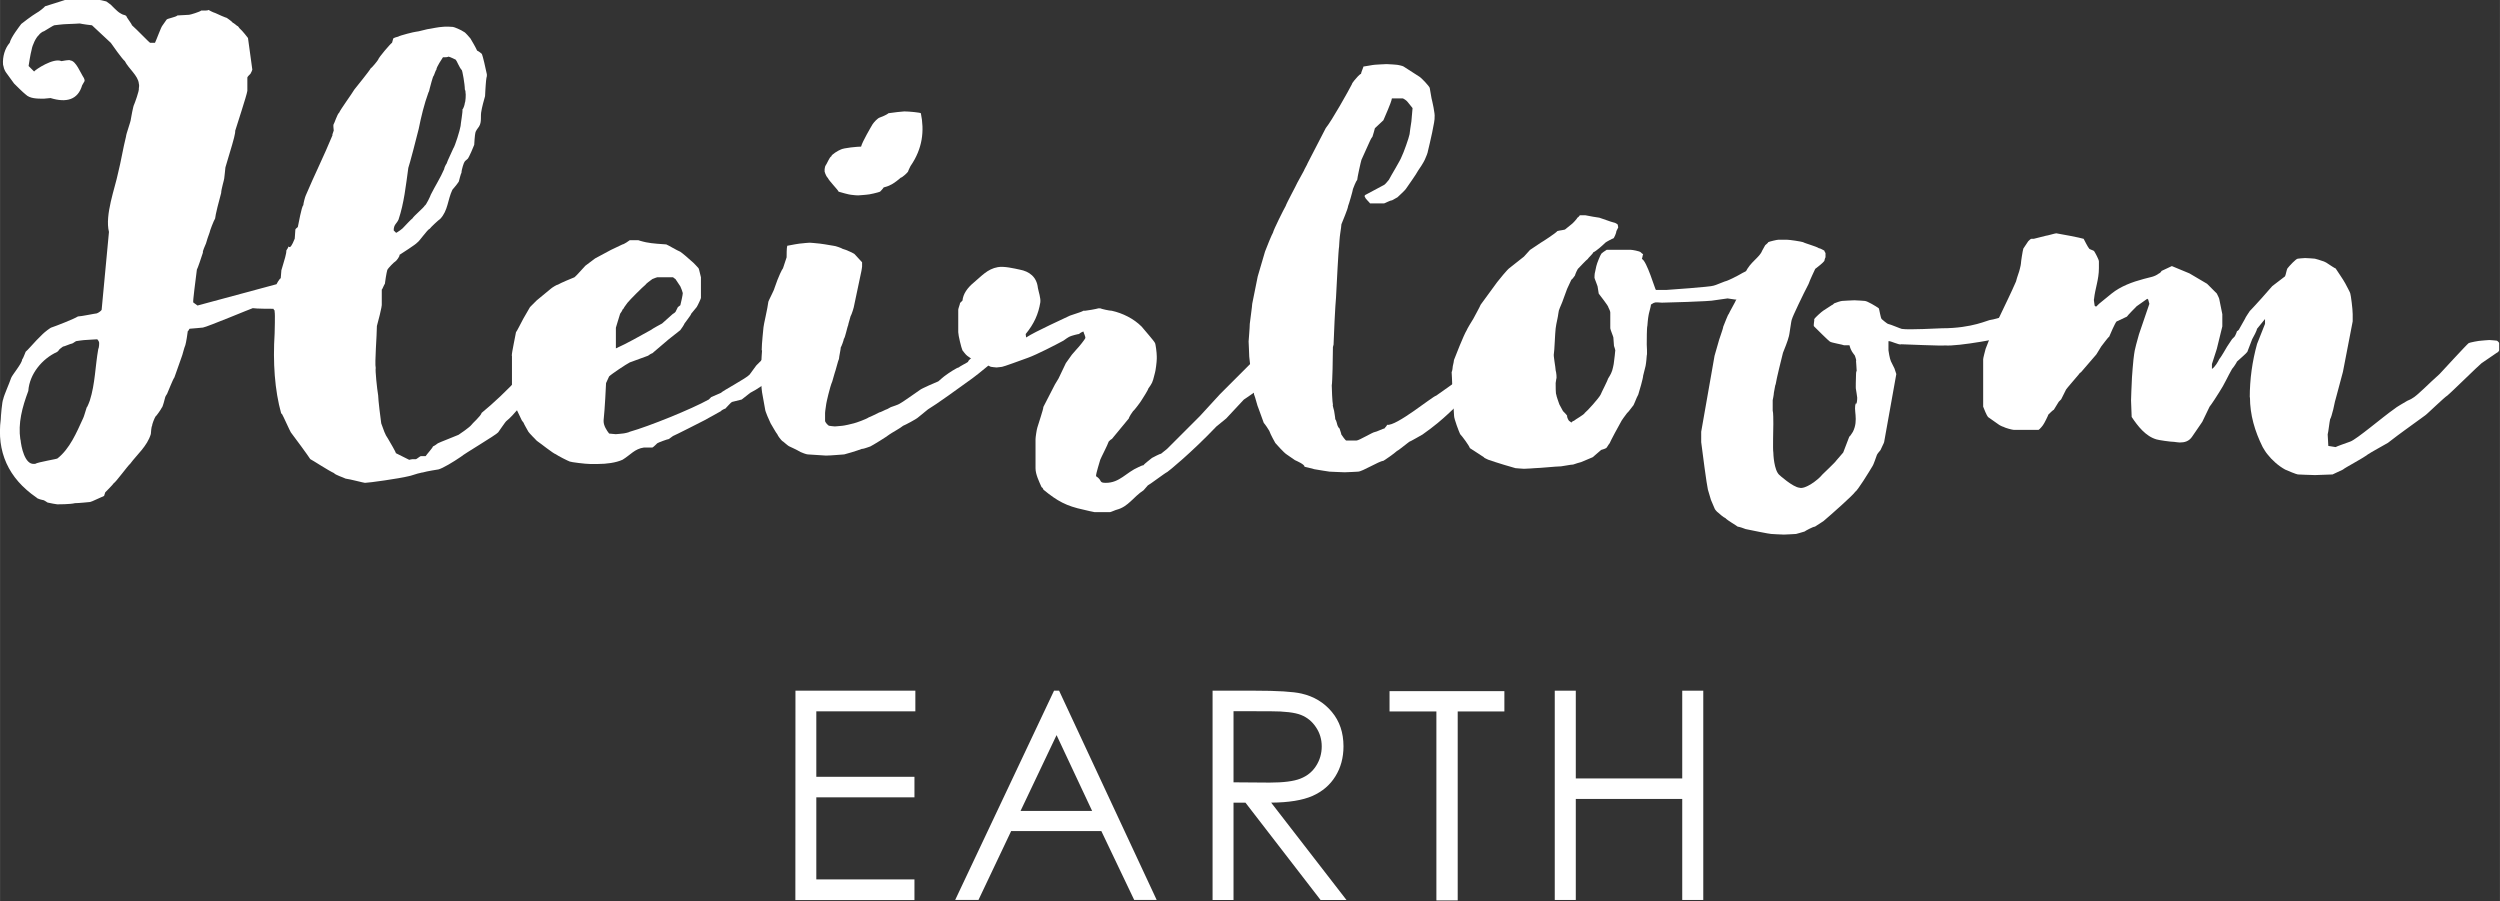 <?xml version="1.0" encoding="UTF-8"?>
<svg width="27.69mm" height="9.98mm" version="1.1" viewBox="0 0 27.689 9.98" xmlns="http://www.w3.org/2000/svg"><rect x="0" y="0" width="27.689" height="9.98" fill="#333333" stroke="none"/><g transform="translate(2.197e-7 -287)"><g transform="translate(-58.92 280.6)" fill="#fff"><g stroke-width=".168" aria-label="Heirloom"><path d="m62.04 10.98c0.02 0.034 0.088 0.189 0.101 0.209 0.047 0.061 0.195 0.263 0.215 0.296 0.027 0.013 0.202 0.128 0.263 0.155 0.013 0.02 0.101 0.047 0.128 0.061 0.054 0.007 0.202 0.047 0.215 0.047 0.04 0 0.377-0.047 0.485-0.074 0.013 0 0.108-0.034 0.121-0.034 0.007 0 0.02-0.007 0.034-0.007 0.04-0.013 0.175-0.034 0.175-0.034 0.047-0.013 0.162-0.081 0.249-0.141 0.027-0.027 0.391-0.242 0.411-0.269 0.007-0.007 0.081-0.121 0.094-0.128 0.141-0.108 0.559-0.7 0.626-0.687l0.04-0.128c0.027-0.074 0.155-0.061 0.141-0.162-0.007-0.074-0.094-0.094-0.155-0.081h-0.047c0 0.007-0.027 0.067-0.034 0.067-0.007 0.007-0.074 0.013-0.074 0.034-0.148 0.283-0.518 0.66-0.774 0.869-0.007 0.034-0.108 0.121-0.115 0.135-0.013 0.02-0.128 0.101-0.141 0.108-0.013 0.007-0.222 0.088-0.229 0.094-0.007 0.007-0.047 0.034-0.054 0.034 0 0.013-0.074 0.094-0.081 0.108h-0.054c-0.007 0-0.047 0.034-0.054 0.034h-0.04c-0.007 0-0.034 0.007-0.034 0.007l-0.148-0.074c0-0.013-0.061-0.115-0.088-0.162-0.007-0.013-0.027-0.04-0.027-0.047-0.013-0.02-0.04-0.108-0.047-0.121-0.007-0.047-0.034-0.263-0.034-0.31-0.013-0.074-0.034-0.283-0.027-0.303-0.013-0.054 0.013-0.364 0.013-0.465 0.007-0.027 0.061-0.222 0.054-0.249v-0.155c0.007 0 0.027-0.061 0.034-0.061 0-0.013 0.02-0.135 0.027-0.155 0.007-0.02 0.081-0.094 0.088-0.094 0.013-0.007 0.054-0.061 0.047-0.074 0.02-0.013 0.189-0.121 0.195-0.135 0.02-0.007 0.115-0.148 0.141-0.155 0.007-0.013 0.101-0.101 0.115-0.108 0.088-0.094 0.081-0.209 0.135-0.323 0.007-0.007 0.081-0.094 0.074-0.101 0 0 0.02-0.081 0.027-0.088 0-0.034 0.027-0.115 0.034-0.121 0-0.007 0.04-0.034 0.04-0.04 0.013-0.02 0.061-0.128 0.067-0.148 0-0.013 0.007-0.115 0.013-0.135 0-0.013 0.034-0.061 0.04-0.067 0.034-0.054 0.013-0.115 0.027-0.175 0-0.013 0.034-0.148 0.04-0.162 0-0.02 0.007-0.115 0.007-0.121 0-0.013 0.007-0.088 0.013-0.101v-0.02c-0.013-0.067-0.047-0.209-0.054-0.222 0-0.007-0.047-0.04-0.054-0.04-0.007-0.02-0.061-0.115-0.074-0.135-0.013-0.013-0.054-0.067-0.074-0.074-0.027-0.02-0.108-0.054-0.121-0.054 0 0-0.081-0.007-0.121 0-0.027 0-0.128 0.02-0.128 0.02-0.027 0-0.135 0.034-0.162 0.034-0.013 0-0.175 0.04-0.195 0.054-0.007 0-0.047 0.013-0.054 0.02l-0.013 0.047c-0.02 0.013-0.148 0.162-0.155 0.189-0.007 0.013-0.067 0.088-0.081 0.094-0.013 0.027-0.155 0.202-0.182 0.236-0.027 0.047-0.155 0.222-0.168 0.256-0.02 0.013-0.054 0.121-0.061 0.128-0.007 0.007 0 0.054 0 0.061 0.007 0.007-0.02 0.054-0.013 0.061-0.094 0.229-0.202 0.444-0.296 0.667-0.007 0.013-0.027 0.088-0.027 0.108-0.02 0.013-0.054 0.215-0.061 0.242 0 0-0.027 0.02-0.027 0.027 0 0.007-0.007 0.094-0.007 0.101-0.007 0.02-0.034 0.081-0.047 0.088 0 0.013-0.027 0-0.027 0 0.007 0.013-0.013 0.027-0.02 0.047 0.007 0.013-0.027 0.128-0.034 0.148 0 0.007-0.02 0.061-0.02 0.067 0 0-0.007 0.081-0.007 0.088-0.02 0.013-0.047 0.067-0.047 0.067l-0.875 0.236-0.047-0.034c-0.007-0.007 0.027-0.256 0.04-0.364 0.007-0.007 0.054-0.148 0.067-0.189-0.007-0.013 0.027-0.081 0.034-0.101 0-0.007 0.034-0.108 0.04-0.121 0-0.013 0.047-0.135 0.061-0.155 0-0.027 0.047-0.215 0.067-0.283 0-0.04 0.034-0.148 0.034-0.162 0-0.007 0.013-0.108 0.013-0.121l0.074-0.249c0.007-0.02 0.04-0.141 0.034-0.155 0.013-0.047 0.128-0.391 0.135-0.444v-0.148c0-0.007 0.027-0.034 0.034-0.04 0 0 0.027-0.047 0.02-0.054l-0.047-0.343s-0.061-0.081-0.094-0.108c-0.007-0.013-0.02-0.027-0.027-0.027 0 0-0.04-0.034-0.047-0.034-0.007-0.013-0.067-0.054-0.067-0.054-0.007 0-0.101-0.04-0.128-0.054-0.027-0.007-0.074-0.034-0.074-0.034-0.007 0.007-0.034 0.007-0.047 0.007h-0.034c-0.013 0.013-0.121 0.047-0.135 0.047-0.013 0-0.108 0.007-0.128 0.007-0.02 0.02-0.115 0.034-0.121 0.047l-0.047 0.067c-0.013 0.013-0.067 0.162-0.081 0.189h-0.054c-0.007 0-0.148-0.148-0.202-0.195 0-0.013-0.061-0.088-0.061-0.101-0.007-0.007-0.02-0.013-0.027-0.013-0.013 0-0.054-0.027-0.054-0.027-0.013-0.007-0.088-0.081-0.094-0.088l-0.047-0.034c-0.02-0.007-0.088-0.02-0.094-0.02 0 0-0.222-0.007-0.303-0.007h-0.027c-0.067 0.02-0.249 0.081-0.256 0.081 0 0.007-0.067 0.061-0.094 0.074-0.047 0.027-0.162 0.115-0.168 0.121-0.02 0.027-0.115 0.148-0.128 0.209-0.054 0.061-0.081 0.155-0.074 0.242l0.007 0.027c0 0.013 0.02 0.054 0.027 0.061l0.088 0.121c0.02 0.02 0.101 0.101 0.128 0.121 0.047 0.047 0.128 0.047 0.202 0.047 0.007 0 0.067-0.007 0.074-0.007 0.175 0.054 0.303 0.02 0.35-0.141 0 0 0.02-0.034 0.027-0.047v-0.013l-0.007-0.02c-0.04-0.061-0.088-0.189-0.148-0.195-0.013-0.013-0.088 0.007-0.101 0.007-0.088-0.04-0.289 0.094-0.303 0.115l-0.061-0.061s0.02-0.135 0.034-0.182c0.007-0.047 0.047-0.135 0.081-0.162 0-0.007 0.04-0.04 0.054-0.04 0.034-0.02 0.108-0.067 0.115-0.067 0 0 0.101-0.013 0.135-0.013 0.04 0 0.141-0.007 0.148-0.007 0.027 0.007 0.128 0.02 0.135 0.02l0.209 0.195c0.013 0.02 0.128 0.182 0.155 0.202 0.04 0.081 0.148 0.162 0.155 0.249 0.007 0.02 0 0.047 0 0.054 0.007 0.02-0.047 0.168-0.054 0.182-0.007 0.007-0.034 0.148-0.034 0.155 0 0.027-0.054 0.168-0.054 0.195-0.034 0.135-0.054 0.269-0.088 0.404-0.034 0.168-0.148 0.465-0.101 0.653l-0.081 0.862c0 0.007-0.034 0.034-0.054 0.04-0.013 0-0.175 0.034-0.209 0.034-0.04 0.027-0.249 0.108-0.289 0.121-0.013 0-0.081 0.054-0.101 0.074l-0.067 0.067c-0.027 0.027-0.108 0.121-0.121 0.128-0.007 0.013-0.027 0.074-0.04 0.088 0 0.04-0.108 0.168-0.121 0.202-0.02 0.061-0.081 0.195-0.088 0.236-0.013 0.02-0.027 0.195-0.027 0.222-0.047 0.357 0.081 0.653 0.397 0.869 0.007 0.013 0.067 0.027 0.074 0.027 0.007 0 0.047 0.027 0.047 0.027 0.027 0.007 0.101 0.02 0.108 0.02 0.007 0 0.148 0 0.195-0.013 0.047 0 0.162-0.013 0.168-0.013 0.013 0 0.121-0.054 0.155-0.067l0.013-0.04c0.007-0.007 0.088-0.088 0.094-0.101 0.02-0.007 0.162-0.202 0.182-0.215 0.074-0.101 0.189-0.195 0.229-0.33 0-0.013 0.007-0.088 0.013-0.088 0-0.02 0.027-0.088 0.04-0.108 0.007 0 0.067-0.088 0.067-0.094 0.013-0.007 0.034-0.101 0.04-0.121 0 0 0.013-0.027 0.02-0.034 0.013-0.027 0.061-0.155 0.081-0.182l0.081-0.229c0.007-0.013 0.027-0.101 0.04-0.128 0.007-0.02 0.027-0.141 0.027-0.155 0.007 0 0.013-0.02 0.02-0.027 0.027 0 0.135-0.013 0.148-0.013 0.047-0.007 0.545-0.215 0.552-0.215 0.04 0.007 0.202 0.007 0.229 0.007 0 0.007 0.013 0.02 0.013 0.02v0.013c0.007 0.027 0 0.222 0 0.242-0.02 0.317 0 0.626 0.074 0.889zm-2.895 0.289c-0.027-0.182 0.02-0.357 0.088-0.539 0.013-0.189 0.155-0.357 0.317-0.431 0 0 0.02-0.013 0.02-0.02 0.007-0.013 0.04-0.034 0.047-0.04 0.013 0 0.088-0.034 0.101-0.034 0.007 0 0.04-0.027 0.047-0.027 0 0 0.081-0.013 0.115-0.013 0.02 0 0.088-0.007 0.115-0.007 0.007 0 0.02 0.027 0.02 0.027 0.007 0.013 0 0.074-0.007 0.081-0.034 0.189-0.034 0.384-0.094 0.572 0 0-0.027 0.074-0.034 0.074-0.007 0.02-0.034 0.115-0.04 0.121-0.074 0.162-0.148 0.337-0.283 0.444 0 0.007-0.215 0.04-0.249 0.061h-0.013c-0.101 0.007-0.141-0.189-0.148-0.269zm4.707-4.235s0.027 0 0.034-0.007c0.013 0 0.081 0.034 0.081 0.034 0.013 0.013 0.04 0.088 0.067 0.115 0.007 0.007 0.034 0.155 0.034 0.215 0 0 0.007 0.013 0.007 0.02v0.007c0.007 0.027 0 0.115-0.007 0.121 0 0.013-0.013 0.061-0.027 0.074 0.007 0.013-0.02 0.162-0.02 0.182-0.007 0.047-0.061 0.222-0.081 0.249-0.007 0.02-0.067 0.141-0.074 0.168-0.007 0.007-0.027 0.047-0.027 0.061-0.04 0.094-0.101 0.189-0.148 0.283 0 0.007-0.054 0.121-0.067 0.121-0.007 0.02-0.128 0.121-0.135 0.141-0.013 0.007-0.088 0.088-0.094 0.094-0.013 0.02-0.074 0.061-0.088 0.067l-0.027-0.027c0-0.067 0.034-0.074 0.054-0.121 0.061-0.182 0.081-0.377 0.108-0.572 0.013-0.034 0.094-0.343 0.115-0.431 0.027-0.135 0.061-0.276 0.108-0.404 0.007-0.007 0.013-0.04 0.013-0.04 0.007-0.02 0.034-0.141 0.047-0.148 0.007-0.013 0.02-0.061 0.027-0.061 0-0.034 0.067-0.128 0.074-0.141z"/><path d="m64.59 10.34v0.337c0 0.007 0.027 0.135 0.027 0.148v0.054c0.007 0 0.02 0.04 0.02 0.047l0.061 0.128s0.013 0.02 0.02 0.027c0 0.007 0.047 0.088 0.054 0.101 0.007 0.013 0.081 0.088 0.094 0.101 0.04 0.027 0.182 0.141 0.209 0.148 0.027 0.02 0.135 0.074 0.155 0.081 0.013 0.007 0.175 0.027 0.222 0.027h0.094c0.088 0 0.195-0.013 0.269-0.047 0.088-0.054 0.135-0.121 0.236-0.135h0.094c0.007 0 0.054-0.047 0.054-0.047 0.007-0.007 0.115-0.047 0.128-0.047l0.047-0.034c0.007 0 0.337-0.168 0.35-0.175l0.182-0.101c0-0.007 0.04-0.027 0.047-0.027 0.007-0.007 0.067-0.074 0.074-0.074l0.108-0.027 0.094-0.074 0.061-0.034c0.148-0.094 0.417-0.269 0.518-0.37 0.013-0.034 0.061-0.121 0.074-0.128 0.162-0.108 0.397-0.424 0-0.411l-0.101 0.027c-0.007 0.007-0.054 0.067-0.054 0.074l-0.296 0.384-0.061 0.081-0.074 0.074-0.074 0.101c-0.034 0.04-0.303 0.182-0.317 0.202l-0.108 0.047-0.027 0.027c-0.195 0.108-0.66 0.296-0.875 0.357-0.007 0.007-0.067 0.02-0.081 0.02 0 0-0.061 0.007-0.074 0.007-0.013 0-0.067-0.007-0.074-0.007-0.027-0.034-0.061-0.088-0.061-0.135v-0.013c0.013-0.115 0.027-0.397 0.027-0.411l0.034-0.074c0.027-0.027 0.189-0.135 0.229-0.155l0.202-0.074c0.007-0.007 0.04-0.027 0.047-0.027l0.182-0.155 0.128-0.101c0.007-0.007 0.047-0.067 0.047-0.074 0.007-0.013 0.074-0.094 0.074-0.108l0.061-0.074c0.013-0.02 0.047-0.094 0.047-0.101v-0.229c-0.007-0.02-0.02-0.094-0.027-0.101-0.007-0.007-0.054-0.061-0.081-0.081-0.02-0.02-0.108-0.094-0.121-0.101-0.034-0.013-0.135-0.074-0.155-0.081-0.02 0-0.182-0.013-0.202-0.02-0.013 0-0.094-0.02-0.108-0.027h-0.094c-0.007 0.007-0.067 0.047-0.081 0.047l-0.128 0.061-0.175 0.094-0.108 0.081c-0.013 0.013-0.108 0.121-0.121 0.128-0.02 0.007-0.162 0.067-0.182 0.081-0.013 0-0.067 0.034-0.081 0.047l-0.155 0.128-0.074 0.074-0.074 0.128c-0.02 0.034-0.074 0.148-0.081 0.148-0.007 0.047-0.047 0.222-0.047 0.263zm1.609-0.869h0.175c0.007 0.007 0.027 0.02 0.027 0.02l0.054 0.081c0.007 0.013 0.027 0.067 0.027 0.074 0 0.02-0.02 0.108-0.027 0.135l-0.027 0.02-0.027 0.054s-0.02 0.02-0.027 0.02l-0.121 0.108c-0.013 0.007-0.101 0.054-0.128 0.074-0.135 0.074-0.249 0.141-0.384 0.202v-0.229c0-0.007 0.034-0.108 0.047-0.155 0.007-0.007 0.027-0.04 0.027-0.047 0.007 0 0.02-0.027 0.02-0.027l0.034-0.047c0.027-0.034 0.168-0.175 0.202-0.202 0-0.007 0.054-0.047 0.074-0.061 0.013-0.007 0.054-0.02 0.054-0.02z"/><path d="m67.36 10.28c-0.007 0.074-0.013 0.269-0.013 0.276 0 0.034 0.007 0.155 0.013 0.189l0.034 0.189c0 0.02 0.047 0.128 0.061 0.155 0.013 0.02 0.061 0.108 0.074 0.121 0.007 0.02 0.04 0.061 0.054 0.074 0.007 0 0.061 0.054 0.081 0.061 0 0 0.088 0.04 0.121 0.061 0.013 0.007 0.067 0.027 0.081 0.027 0.034 0 0.168 0.013 0.202 0.013 0.054 0 0.189-0.013 0.202-0.013 0.007 0 0.141-0.04 0.195-0.061 0.027 0 0.088-0.027 0.094-0.027 0.027-0.013 0.182-0.108 0.215-0.135 0.007-0.007 0.128-0.074 0.148-0.094 0.02-0.007 0.148-0.074 0.168-0.094 0 0 0.101-0.081 0.108-0.088l0.094-0.061 0.135-0.094 0.263-0.189c0.047-0.034 0.296-0.229 0.343-0.303 0.013-0.02 0.128-0.101 0.141-0.128-0.007-0.007 0.02-0.067 0.027-0.081 0.007 0 0.047-0.047 0.047-0.054 0.027-0.027-0.047-0.175-0.094-0.168-0.02-0.013-0.128 0.04-0.141 0.067 0 0.007-0.047 0.061-0.061 0.067-0.013 0.02-0.088 0.202-0.108 0.222-0.013 0.013-0.155 0.148-0.175 0.162 0 0-0.027 0.02-0.027 0.034-0.007 0.007-0.101 0.054-0.101 0.061-0.02 0-0.121 0.067-0.148 0.088-0.013 0.007-0.074 0.061-0.081 0.067-0.02 0.007-0.189 0.081-0.202 0.094-0.02 0.013-0.209 0.148-0.229 0.155-0.007 0.007-0.088 0.034-0.088 0.034-0.007 0-0.047 0.027-0.054 0.027-0.007 0-0.067 0.034-0.081 0.034-0.013 0.007-0.108 0.054-0.115 0.054-0.027 0.02-0.141 0.061-0.168 0.067-0.02 0.007-0.115 0.027-0.128 0.027-0.007 0-0.067 0.007-0.081 0.007s-0.061-0.007-0.061-0.007c-0.013 0-0.047-0.04-0.047-0.054v-0.088c0-0.02 0.013-0.094 0.013-0.101 0-0.007 0.04-0.189 0.067-0.249 0-0.007 0.027-0.088 0.027-0.094 0.007-0.013 0.04-0.148 0.047-0.155 0-0.02 0.02-0.108 0.02-0.128 0.007-0.007 0.034-0.081 0.034-0.094 0.013-0.007 0.04-0.141 0.047-0.148 0-0.013 0.027-0.094 0.027-0.101 0.013-0.02 0.04-0.108 0.04-0.121l0.081-0.384c0-0.007 0.007-0.034 0.007-0.047v-0.047l-0.081-0.088c0-0.007-0.101-0.054-0.135-0.061-0.007-0.007-0.081-0.034-0.101-0.034-0.034-0.007-0.162-0.027-0.182-0.027-0.007 0-0.061-0.007-0.081-0.007s-0.081 0.007-0.081 0.007c-0.027 0-0.135 0.02-0.168 0.027-0.007 0.02-0.007 0.108-0.007 0.128l-0.04 0.121c-0.013 0.013-0.054 0.108-0.061 0.128l-0.034 0.094c0 0.013-0.067 0.141-0.067 0.148-0.007 0.067-0.054 0.263-0.054 0.283 0 0.007-0.02 0.182-0.02 0.256zm1.757-2.626c0-0.007-0.128-0.02-0.182-0.02-0.013 0-0.135 0.013-0.175 0.02-0.02 0.02-0.094 0.047-0.094 0.047-0.027 0.007-0.067 0.054-0.081 0.074-0.02 0.034-0.115 0.195-0.128 0.249-0.034 0-0.195 0.013-0.229 0.034-0.02 0.007-0.101 0.054-0.101 0.074-0.02 0.007-0.047 0.081-0.067 0.108 0 0-0.007 0.027-0.007 0.034v0.027c0.007 0.027 0.027 0.067 0.034 0.067 0.013 0.034 0.115 0.135 0.121 0.155 0.02 0.007 0.121 0.034 0.135 0.034 0.007 0 0.047 0.007 0.081 0.007 0.02 0 0.081-0.007 0.088-0.007 0.034 0 0.141-0.027 0.155-0.034 0 0 0.034-0.034 0.04-0.047 0.007 0 0.067-0.02 0.074-0.027 0.034-0.013 0.101-0.067 0.115-0.081 0.013 0 0.067-0.047 0.081-0.067 0-0.007 0.027-0.061 0.027-0.061 0.135-0.195 0.155-0.391 0.115-0.586z"/><path d="m70.28 10.1c0.094-0.115 0.141-0.222 0.162-0.35 0.007-0.047-0.02-0.121-0.027-0.162-0.013-0.121-0.094-0.182-0.202-0.202-0.061-0.013-0.175-0.04-0.242-0.027-0.115 0.02-0.182 0.101-0.263 0.168-0.074 0.061-0.121 0.128-0.128 0.202l-0.027 0.027c0 0.013-0.02 0.061-0.02 0.074v0.249c0 0.034 0.034 0.175 0.047 0.202 0.007 0.007 0.034 0.047 0.054 0.061l0.067 0.047 0.148 0.047c0.007 0.007 0.04 0.027 0.047 0.027 0 0 0.047 0.007 0.061 0.007s0.054-0.007 0.061-0.007c0.013 0 0.215-0.074 0.289-0.101 0.094-0.034 0.303-0.141 0.391-0.189 0.007-0.007 0.067-0.047 0.074-0.047 0.013-0.007 0.088-0.027 0.101-0.027 0-0.007 0.04-0.027 0.047-0.027 0 0.013 0.027 0.061 0.02 0.074 0 0.007-0.067 0.094-0.101 0.128 0 0-0.04 0.047-0.047 0.054l-0.067 0.094-0.074 0.155c0 0.007-0.04 0.067-0.047 0.081l-0.128 0.249c0 0.027-0.054 0.182-0.067 0.229-0.007 0.02-0.02 0.108-0.02 0.128v0.323c0 0.067 0.04 0.148 0.067 0.209 0.007 0 0.02 0.02 0.02 0.027 0.155 0.128 0.256 0.182 0.444 0.222 0.027 0.007 0.115 0.027 0.121 0.027h0.175c0.007 0 0.067-0.027 0.074-0.027 0.128-0.034 0.182-0.141 0.296-0.215 0 0 0.04-0.047 0.047-0.054 0.027-0.013 0.195-0.141 0.215-0.148 0.013-0.007 0.269-0.215 0.545-0.505l0.108-0.088 0.195-0.209 0.168-0.115c0.175-0.121 0.249-0.242 0.256-0.256 0-0.007 0.027-0.04 0.027-0.047l0.013-0.027c0.007-0.013 0.067-0.061 0.074-0.074 0.013-0.007 0.061-0.115 0.074-0.121 0.189-0.094-0.115-0.283-0.195-0.222-0.121 0.101-0.175 0.263-0.229 0.35l-0.451 0.451-0.222 0.242-0.364 0.364-0.067 0.054c-0.013 0-0.088 0.04-0.101 0.047-0.007 0.007-0.088 0.067-0.094 0.081-0.013 0-0.04 0.013-0.054 0.02-0.141 0.061-0.209 0.175-0.364 0.175-0.081 0-0.034-0.027-0.108-0.074 0-0.034 0.04-0.155 0.047-0.182 0.007-0.02 0.081-0.162 0.094-0.202 0.007-0.007 0.027-0.027 0.034-0.027l0.189-0.229c0-0.013 0.04-0.074 0.047-0.081 0.013-0.007 0.088-0.108 0.094-0.121 0.013-0.02 0.074-0.115 0.074-0.128 0.007-0.007 0.047-0.067 0.047-0.081 0.007-0.007 0.02-0.074 0.027-0.094 0.007-0.02 0.02-0.121 0.02-0.155v-0.027c0-0.04-0.013-0.141-0.02-0.148-0.007-0.02-0.115-0.141-0.148-0.182-0.088-0.088-0.209-0.148-0.33-0.175-0.027 0-0.115-0.02-0.128-0.027h-0.02c-0.02 0.007-0.135 0.027-0.148 0.027h-0.02c-0.007 0.007-0.047 0.02-0.047 0.02l-0.101 0.034c-0.054 0.027-0.384 0.175-0.485 0.242z"/><path d="m75.48 10.27c-0.007 0.007-0.054 0.027-0.067 0.027 0 0.007-0.027 0.027-0.027 0.034-0.034 0.04-0.317 0.283-0.33 0.289l-0.229 0.162c-0.04 0.007-0.444 0.343-0.545 0.323 0 0.013-0.027 0.034-0.027 0.04-0.013 0-0.094 0.04-0.108 0.04-0.02 0-0.175 0.094-0.202 0.094h-0.115c-0.007 0-0.047-0.054-0.054-0.067 0-0.013-0.02-0.061-0.02-0.067-0.007 0-0.02-0.027-0.02-0.027-0.007-0.013-0.013-0.061-0.027-0.074 0-0.02-0.013-0.088-0.013-0.094 0-0.007-0.02-0.061-0.013-0.067-0.007-0.027-0.013-0.182-0.013-0.215 0.007-0.027 0.013-0.317 0.013-0.424l0.007-0.027c0-0.047 0.02-0.465 0.027-0.518 0.007-0.135 0.027-0.539 0.034-0.566 0-0.013 0.007-0.115 0.013-0.148 0.007-0.034 0.013-0.101 0.013-0.101 0.007-0.02 0.074-0.175 0.074-0.202 0.007-0.013 0.054-0.175 0.054-0.189 0.007-0.02 0.034-0.088 0.047-0.101 0-0.02 0.04-0.202 0.047-0.222l0.088-0.195s0.02-0.047 0.034-0.061c0 0 0.027-0.088 0.027-0.094l0.094-0.088c0.013-0.034 0.088-0.195 0.094-0.242h0.121c0.007 0 0.047 0.027 0.054 0.04l0.054 0.067c0 0.02-0.013 0.128-0.013 0.148-0.007 0.034-0.02 0.141-0.02 0.141-0.007 0.04-0.067 0.209-0.088 0.249-0.013 0.04-0.121 0.215-0.141 0.256-0.013 0.013-0.04 0.054-0.061 0.061l-0.202 0.108s-0.007 0.007-0.007 0.013l0.007 0.013c0 0.013 0.054 0.061 0.054 0.067h0.155c0.007 0 0.067-0.034 0.088-0.034l0.061-0.034c0.013-0.013 0.088-0.081 0.094-0.094 0.013-0.02 0.115-0.162 0.135-0.202 0.007-0.007 0.067-0.101 0.074-0.121 0.013-0.027 0.034-0.081 0.034-0.094 0.02-0.081 0.081-0.343 0.074-0.377 0.007-0.034-0.027-0.182-0.034-0.209 0-0.007-0.02-0.108-0.02-0.115-0.007-0.02-0.094-0.115-0.121-0.128l-0.168-0.108c-0.007-0.007-0.067-0.02-0.081-0.02 0 0-0.081-0.007-0.108-0.007-0.027 0-0.121 0.007-0.128 0.007-0.02 0-0.115 0.02-0.128 0.02 0 0.007-0.027 0.067-0.027 0.081-0.007 0-0.027 0.02-0.034 0.027-0.013 0.013-0.067 0.074-0.067 0.088-0.034 0.067-0.222 0.404-0.289 0.485l-0.202 0.391c0 0.007-0.04 0.074-0.04 0.081l-0.074 0.135c-0.007 0.02-0.121 0.229-0.128 0.256-0.02 0.034-0.135 0.263-0.141 0.296-0.007 0.007-0.074 0.168-0.088 0.209l-0.081 0.276-0.061 0.303c0 0.02-0.02 0.162-0.027 0.222 0 0.04-0.013 0.189-0.013 0.195 0 0.013 0.007 0.135 0.007 0.168 0 0.013 0.027 0.242 0.04 0.317 0.007 0.013 0.013 0.088 0.013 0.101 0.013 0.027 0.04 0.141 0.047 0.148l0.061 0.168c0.013 0.013 0.054 0.074 0.061 0.088 0.013 0.04 0.067 0.135 0.067 0.135 0.007 0.007 0.094 0.108 0.128 0.128l0.088 0.061c0.027 0.013 0.108 0.047 0.108 0.074 0 0 0.088 0.02 0.108 0.027 0.047 0.007 0.155 0.027 0.168 0.027 0.02 0 0.128 0.007 0.168 0.007 0.04 0 0.141-0.007 0.148-0.007 0.047 0 0.229-0.115 0.283-0.121 0.013-0.007 0.121-0.081 0.148-0.108 0.02-0.007 0.115-0.088 0.135-0.101 0.007 0 0.135-0.074 0.148-0.081 0.269-0.189 0.337-0.296 0.438-0.364l0.222-0.202c0.013 0 0.074-0.054 0.081-0.054-0.007-0.054 0.229-0.256 0.249-0.276 0.135-0.081 0.081-0.202-0.054-0.148z"/><path d="m78.37 9.597-0.013-0.148c-0.047-0.081-0.081-0.054-0.135-0.027-0.067 0.04-0.155 0.081-0.175 0.088-0.013 0-0.135 0.054-0.148 0.054-0.027 0.013-0.512 0.047-0.518 0.047h-0.121c-0.007 0-0.101-0.323-0.155-0.343 0 0 0.007-0.02 0.007-0.027 0-0.007 0.007-0.027 0.007-0.027-0.007 0-0.02-0.013-0.027-0.02-0.013-0.013-0.094-0.027-0.108-0.027h-0.269c-0.013 0.007-0.061 0.04-0.061 0.047-0.007 0.007-0.047 0.101-0.054 0.135 0 0.007-0.013 0.054-0.013 0.061-0.007 0.02-0.007 0.061-0.007 0.067 0 0.007 0.034 0.088 0.034 0.094 0 0.013 0.013 0.067 0.013 0.081 0.013 0.02 0.108 0.135 0.108 0.155 0.007 0.013 0.02 0.04 0.02 0.054v0.175c0 0.013 0.034 0.094 0.034 0.101 0 0.007 0.007 0.088 0.007 0.094 0 0.007 0.02 0.047 0.013 0.061 0 0-0.007 0.081-0.013 0.115 0 0.02-0.02 0.108-0.027 0.115 0 0.007-0.034 0.067-0.04 0.074 0 0.013-0.074 0.155-0.081 0.175-0.02 0.04-0.148 0.182-0.175 0.202-0.007 0.02-0.108 0.074-0.121 0.088-0.007 0-0.027 0.013-0.027 0.02-0.007-0.007-0.027-0.02-0.027-0.02-0.007-0.007-0.027-0.047-0.02-0.054 0-0.007-0.04-0.047-0.047-0.054l-0.04-0.074c-0.007-0.02-0.034-0.094-0.034-0.108-0.007-0.007-0.007-0.094-0.007-0.128l0.007-0.047c0.007-0.007 0-0.074-0.007-0.094 0-0.027-0.027-0.168-0.02-0.182 0.007-0.034 0.013-0.229 0.02-0.283 0-0.007 0.013-0.081 0.02-0.108 0.007-0.027 0.013-0.094 0.02-0.101 0-0.007 0.04-0.094 0.04-0.101l0.047-0.128 0.047-0.101c0.007 0 0.04-0.047 0.04-0.047 0-0.007 0.027-0.074 0.04-0.081 0.007-0.007 0.088-0.094 0.101-0.101 0-0.007 0.061-0.061 0.061-0.074 0.034-0.013 0.115-0.088 0.135-0.108 0.007-0.007 0.081-0.047 0.088-0.047 0.007 0 0.034-0.061 0.034-0.081l0.02-0.04c0-0.013-0.007-0.034-0.007-0.034s-0.027-0.02-0.04-0.02c-0.034-0.007-0.135-0.047-0.162-0.054-0.013 0-0.121-0.02-0.155-0.027h-0.061s-0.013 0.02-0.027 0.027c0 0.007-0.054 0.067-0.067 0.074l-0.067 0.054c0 0.007-0.067 0.013-0.088 0.02-0.013 0.02-0.168 0.121-0.182 0.128l-0.121 0.081-0.067 0.074-0.162 0.128c-0.02 0.013-0.115 0.128-0.135 0.155l-0.182 0.249c-0.007 0.02-0.074 0.141-0.081 0.155-0.013 0.02-0.074 0.121-0.074 0.128-0.034 0.054-0.128 0.296-0.141 0.33 0 0.007-0.007 0.047-0.013 0.067 0 0.013-0.007 0.061-0.013 0.067 0 0.007 0.007 0.115 0.007 0.155v0.121c0.013 0.061 0.02 0.202 0.02 0.209 0 0.034 0.054 0.175 0.067 0.202 0.02 0.02 0.101 0.128 0.108 0.155l0.155 0.101c0 0.007 0.034 0.02 0.047 0.027 0.074 0.027 0.296 0.094 0.303 0.094 0.007 0 0.074 0.007 0.094 0.007 0.034 0 0.121-0.007 0.121-0.007 0.047 0 0.242-0.02 0.289-0.02 0.013 0 0.108-0.02 0.135-0.02 0.02-0.007 0.081-0.027 0.088-0.027l0.128-0.054 0.094-0.081s0.047-0.013 0.054-0.02c0.007 0 0.027-0.04 0.04-0.054 0.007-0.02 0.108-0.209 0.121-0.229 0.007-0.02 0.054-0.081 0.074-0.108 0.007 0 0.054-0.067 0.061-0.074 0.013-0.007 0.04-0.094 0.061-0.128 0.013-0.04 0.054-0.182 0.054-0.209l0.027-0.108c0.007-0.034 0.013-0.108 0.013-0.115 0.007-0.013 0-0.115 0-0.121 0-0.047 0-0.189 0.007-0.209 0-0.007 0.007-0.088 0.013-0.115 0-0.013 0.027-0.101 0.027-0.121 0.007 0 0.027-0.02 0.04-0.02 0.007-0.007 0.074 0 0.081 0 0.007 0 0.545-0.013 0.586-0.027 0.013 0 0.128-0.02 0.141-0.02l0.088 0.013 0.108-0.027z"/><path d="m77.91 10.34-0.148 0.842v0.115c0.013 0.108 0.061 0.471 0.074 0.525l0.034 0.115 0.04 0.094c0 0.007 0.027 0.04 0.04 0.047 0.013 0.013 0.061 0.054 0.081 0.061 0.013 0.02 0.121 0.081 0.135 0.094 0.013 0 0.074 0.02 0.088 0.027 0.061 0.013 0.263 0.054 0.283 0.054 0.007 0 0.101 0.007 0.141 0.007 0.034 0 0.128-0.007 0.135-0.007 0.007 0 0.067-0.02 0.094-0.027 0.007-0.007 0.094-0.054 0.115-0.054l0.094-0.061c0.088-0.074 0.337-0.296 0.35-0.323 0.027-0.013 0.155-0.222 0.195-0.289 0.007-0.007 0.04-0.101 0.047-0.121 0-0.007 0.034-0.047 0.04-0.054 0.007-0.02 0.04-0.081 0.04-0.088l0.135-0.754-0.02-0.061-0.04-0.081c-0.013-0.027-0.027-0.115-0.027-0.121v-0.101c0.02-0.007 0.121 0.047 0.141 0.034 0.013 0 0.471 0.02 0.485 0.013 0.141 0.013 0.66-0.081 0.774-0.121-0.007 0 0.061 0.04 0.074 0.027 0.054-0.013 0.148-0.047 0.168-0.054 0.013-0.007 0.02-0.047 0.02-0.061 0.007 0 0.04-0.047 0.047-0.054 0-0.007 0.007-0.027 0.007-0.027v-0.034c0-0.007-0.034-0.027-0.054-0.027-0.013-0.007-0.034-0.027-0.081-0.034h-0.074c-0.034 0.007-0.343 0.101-0.37 0.101-0.034 0-0.202 0.094-0.545 0.094-0.034 0-0.364 0.02-0.444 0.007-0.007 0-0.135-0.054-0.148-0.054-0.013 0-0.074-0.054-0.074-0.054-0.013-0.007-0.027-0.115-0.034-0.121-0.027-0.02-0.128-0.081-0.155-0.081-0.007 0-0.081-0.007-0.115-0.007-0.027 0-0.128 0.007-0.135 0.007-0.013 0-0.074 0.02-0.088 0.027 0 0-0.02 0.02-0.027 0.02l-0.094 0.061c-0.02 0.013-0.088 0.074-0.101 0.094 0.007 0.007-0.013 0.074 0 0.081 0.013 0.013 0.162 0.162 0.175 0.168 0.02 0.013 0.148 0.034 0.155 0.04h0.061s0.013 0.047 0.02 0.054c0 0.007 0.034 0.054 0.04 0.061 0 0.007 0.02 0.047 0.013 0.061 0 0.007 0.007 0.088 0.007 0.108-0.007 0.007-0.007 0.034-0.007 0.034 0 0.04-0.007 0.162 0 0.175 0 0.007 0.013 0.074 0.013 0.088 0 0 0 0.04-0.007 0.061 0 0.013-0.007 0-0.007 0-0.034 0.067 0.034 0.182-0.034 0.317-0.007 0.007-0.027 0.047-0.04 0.054l-0.067 0.175-0.081 0.094c0 0.007-0.141 0.141-0.148 0.148-0.054 0.067-0.195 0.168-0.256 0.148-0.074-0.007-0.222-0.141-0.222-0.141-0.061-0.054-0.067-0.236-0.067-0.249-0.007-0.027 0-0.289 0-0.317 0-0.034 0-0.128-0.007-0.148v-0.115s0.013-0.061 0.013-0.081c0.007-0.027 0.013-0.088 0.02-0.094 0.007-0.054 0.067-0.296 0.081-0.35 0.007-0.013 0.061-0.155 0.061-0.168 0.013-0.027 0.027-0.189 0.04-0.209 0-0.013 0.128-0.283 0.182-0.384 0.013-0.04 0.074-0.168 0.074-0.168 0.02-0.013 0.094-0.074 0.101-0.088 0 0 0.007-0.034 0.013-0.04v-0.047s-0.013-0.02-0.013-0.027c-0.013-0.007-0.047-0.027-0.061-0.027-0.027-0.02-0.155-0.054-0.175-0.067-0.02-0.007-0.148-0.027-0.182-0.027h-0.088c-0.02 0-0.101 0.02-0.115 0.027 0 0.007-0.027 0.027-0.034 0.034l-0.034 0.061c-0.027 0.074-0.135 0.128-0.182 0.236l-0.074 0.162-0.013 0.081c0 0.007-0.02 0.067-0.02 0.067-0.007 0.02-0.074 0.135-0.081 0.155-0.007 0-0.047 0.108-0.061 0.141 0 0.02-0.054 0.162-0.054 0.175z"/><path d="m83.84 10.8c0 0.195 0.054 0.377 0.141 0.552 0.007 0.013 0.04 0.067 0.054 0.081 0.047 0.061 0.121 0.128 0.195 0.168 0.027 0.013 0.128 0.054 0.141 0.054 0.007 0 0.141 0.007 0.189 0.007 0.034 0 0.168-0.007 0.195-0.007l0.115-0.054c0.02-0.02 0.215-0.121 0.276-0.168 0.027-0.02 0.202-0.115 0.222-0.128 0.175-0.135 0.182-0.135 0.411-0.303 0.007 0 0.222-0.209 0.249-0.222 0.027-0.02 0.35-0.337 0.377-0.357l0.168-0.115c0.007 0 0.027-0.02 0.027-0.027v-0.081c0-0.007-0.02-0.027-0.027-0.027-0.007 0-0.061-0.007-0.081-0.007s-0.081 0.007-0.088 0.007c-0.027 0-0.128 0.02-0.141 0.027-0.02 0.013-0.31 0.33-0.323 0.343-0.115 0.101-0.249 0.242-0.303 0.269-0.007 0.007-0.054 0.027-0.054 0.027-0.034 0.02-0.128 0.074-0.141 0.088-0.135 0.094-0.417 0.337-0.491 0.364-0.034 0.013-0.155 0.054-0.162 0.061-0.013 0-0.067-0.013-0.081-0.013 0-0.02-0.007-0.108-0.007-0.128 0.007-0.02 0.02-0.141 0.027-0.168 0.007-0.007 0.027-0.074 0.027-0.081 0.007-0.013 0.027-0.128 0.034-0.141l0.081-0.303 0.108-0.559v-0.081c0-0.054-0.02-0.209-0.027-0.229 0-0.007-0.04-0.081-0.054-0.108-0.02-0.04-0.101-0.155-0.108-0.168-0.007 0-0.067-0.04-0.088-0.054-0.007-0.007-0.047-0.027-0.054-0.027-0.02-0.007-0.081-0.027-0.088-0.027 0 0-0.081-0.007-0.108-0.007-0.02 0-0.081 0.007-0.081 0.007-0.02 0-0.094 0.081-0.115 0.108-0.007 0.007-0.02 0.081-0.027 0.088l-0.141 0.108c-0.027 0.034-0.202 0.229-0.249 0.276-0.007 0.013-0.047 0.067-0.054 0.088l-0.061 0.108c0 0.007-0.02 0.027-0.027 0.027 0 0.007-0.02 0.054-0.027 0.061l-0.027 0.027-0.054 0.081c-0.007 0.013-0.074 0.128-0.088 0.141-0.013 0.027-0.047 0.088-0.081 0.108v-0.054l0.054-0.168 0.061-0.249v-0.135l-0.034-0.168c0-0.007-0.02-0.047-0.027-0.061l-0.108-0.108-0.195-0.115-0.195-0.081-0.115 0.054c0 0.007-0.02 0.027-0.027 0.027-0.054 0.04-0.094 0.04-0.168 0.061-0.128 0.034-0.256 0.081-0.357 0.162l-0.141 0.115-0.027 0.027c-0.007 0.007-0.02-0.007-0.02-0.007 0-0.013-0.013-0.067-0.007-0.074 0.013-0.121 0.054-0.215 0.054-0.343v-0.074c0-0.02-0.04-0.094-0.054-0.115-0.007-0.007-0.054-0.02-0.054-0.027-0.013-0.013-0.054-0.094-0.061-0.108-0.04-0.013-0.256-0.054-0.303-0.061-0.013 0-0.101 0.027-0.115 0.027l-0.135 0.034h-0.027c-0.007 0-0.027 0.02-0.034 0.027l-0.054 0.081c-0.007 0.02-0.027 0.148-0.027 0.168 0 0.013-0.02 0.094-0.027 0.108-0.007 0.02-0.027 0.081-0.027 0.088-0.108 0.249-0.242 0.491-0.337 0.747-0.007 0.027-0.027 0.101-0.027 0.115v0.525c0.007 0.02 0.04 0.101 0.054 0.115l0.115 0.081c0.007 0.007 0.047 0.027 0.054 0.027 0.02 0.013 0.101 0.034 0.115 0.034h0.276c0.013-0.007 0.047-0.047 0.054-0.061 0.007-0.007 0.054-0.101 0.054-0.108 0.007-0.007 0.054-0.054 0.061-0.054l0.054-0.088 0.027-0.027 0.054-0.108c0.007-0.013 0.108-0.128 0.141-0.168 0-0.007 0.027-0.027 0.027-0.027l0.168-0.195 0.054-0.088c0.007-0.007 0.074-0.101 0.088-0.108 0.007-0.02 0.067-0.155 0.081-0.168l0.115-0.054c0.007-0.013 0.094-0.101 0.108-0.115l0.115-0.081c0-0.007 0.013 0.007 0.013 0.007 0 0.007 0.013 0.04 0.013 0.047l-0.115 0.337c-0.013 0.04-0.054 0.195-0.054 0.222-0.007 0.034-0.027 0.269-0.027 0.33 0 0.007-0.007 0.135-0.007 0.182 0 0.027 0.007 0.155 0.007 0.182 0.067 0.101 0.155 0.215 0.276 0.249 0.02 0.007 0.155 0.027 0.195 0.027 0 0 0.047 0.007 0.061 0.007 0.054 0 0.101-0.013 0.135-0.061l0.115-0.168 0.081-0.168c0.013-0.013 0.101-0.148 0.108-0.162 0.054-0.081 0.094-0.175 0.141-0.256 0.013-0.013 0.054-0.074 0.054-0.081 0.013-0.013 0.108-0.094 0.115-0.108l0.054-0.141c0.013-0.02 0.054-0.101 0.054-0.115l0.088-0.108v0.054l-0.088 0.222c-0.054 0.195-0.081 0.391-0.081 0.593z"/></g><g stroke-width=".121px" aria-label="EARTH"><path d="m67.73 14.05h1.328v0.229h-1.097v0.725h1.087v0.227h-1.087v0.909h1.087v0.229h-1.319z"/><path d="m70.65 14.05 1.081 2.318h-0.249l-0.364-0.763h-0.999l-0.362 0.763h-0.258l1.095-2.318zm-0.028 0.492-0.399 0.84h0.793z"/><path d="m72.35 14.05h0.462q0.386 0 0.523 0.032 0.206 0.047 0.336 0.203 0.129 0.154 0.129 0.381 0 0.189-0.09 0.333-0.088 0.143-0.254 0.217-0.166 0.072-0.457 0.074l0.834 1.078h-0.287l-0.832-1.078h-0.132v1.078h-0.232zm0.232 0.227v0.788l0.399 0.003q0.232 0 0.342-0.044 0.112-0.044 0.173-0.14 0.063-0.098 0.063-0.217 0-0.117-0.063-0.211-0.063-0.096-0.166-0.137-0.102-0.041-0.34-0.041z"/><path d="m74.31 14.28v-0.225h1.272v0.225h-0.517v2.093h-0.236v-2.093z"/><path d="m76.14 14.05h0.233v0.972h1.179v-0.972h0.233v2.318h-0.233v-1.119h-1.179v1.119h-0.233z"/></g></g></g></svg>
